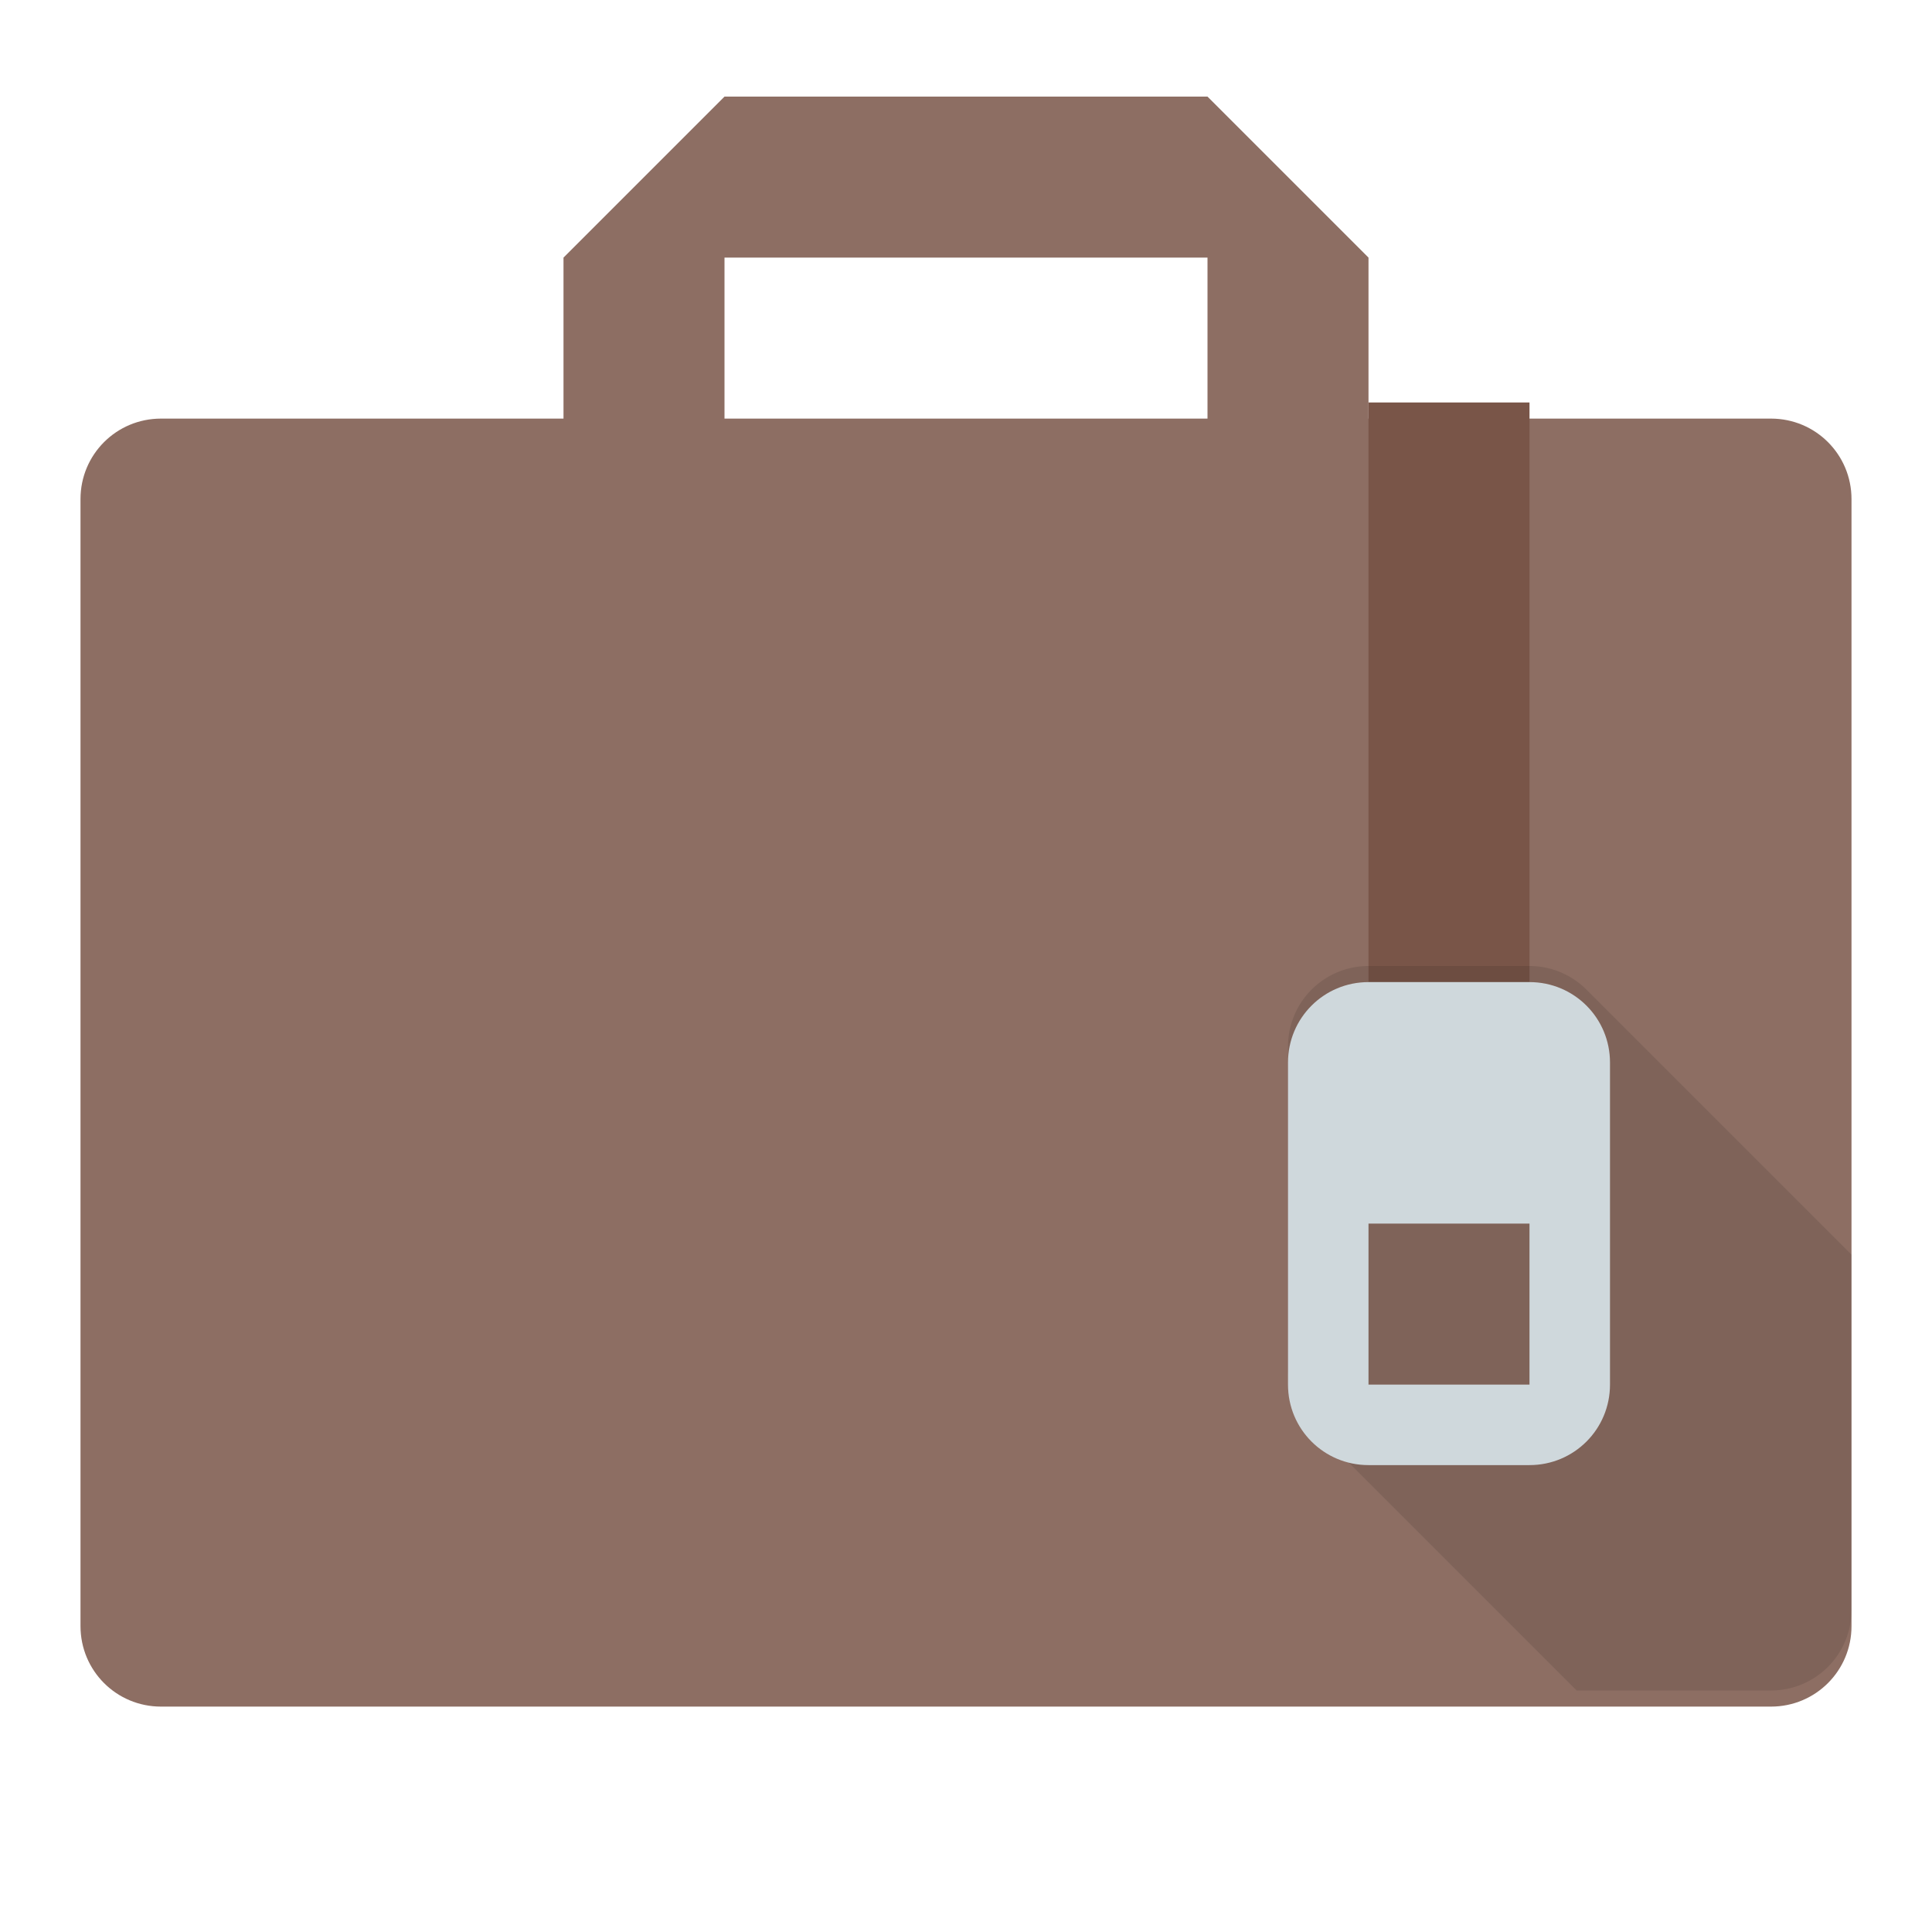 <svg xmlns="http://www.w3.org/2000/svg" width="48" height="48"><defs><filter id="a"><feGaussianBlur in="SourceAlpha" stdDeviation=".8"/><feOffset dy=".4"/><feComponentTransfer><feFuncA slope=".3" type="linear"/></feComponentTransfer><feMerge><feMergeNode/><feMergeNode in="SourceGraphic"/></feMerge></filter><clipPath id="b"><path fill="#5d4037" fill-rule="evenodd" d="M2-22a2 2 0 0 0-2 2V8a2 2 0 0 0 2 2h40a2 2 0 0 0 2-2v-28a2 2 0 0 0-2-2H26a2 2 0 0 0-1.414.586L22-18.828l-2.586-2.586A2 2 0 0 0 18-22H2z"/></clipPath></defs><path fill="#8d6e63" fill-rule="evenodd" d="M18-30l-4 4v4H4c-1.108 0-2 .892-2 2V8c0 1.108.892 2 2 2h40c1.108 0 2-.892 2-2v-28c0-1.108-.892-2-2-2H34v-4l-4-4zm0 4h12v4H18z" filter="url(#a)" transform="translate(0 32)"/><path fill="none" stroke="#795548" stroke-linecap="square" stroke-linejoin="round" stroke-width="4" d="M36 12v13"/><path fill-rule="evenodd" opacity=".1" d="M32-8a2 2 0 0 0-2 2v8a2 2 0 0 0 .586 1.414l12 12a2 2 0 0 0 2.828 0l6-6a2 2 0 0 0 0-2.828l-14-14A2 2 0 0 0 36-8z" clip-path="url(#b)" transform="translate(2 32)"/><path fill="#cfd8dc" fill-rule="evenodd" d="M34-8c-1.108 0-2 .892-2 2v8c0 1.108.892 2 2 2h4c1.108 0 2-.892 2-2v-8c0-1.108-.892-2-2-2zm0 6h4v4h-4z" filter="url(#a)" transform="translate(0 32)"/></svg>